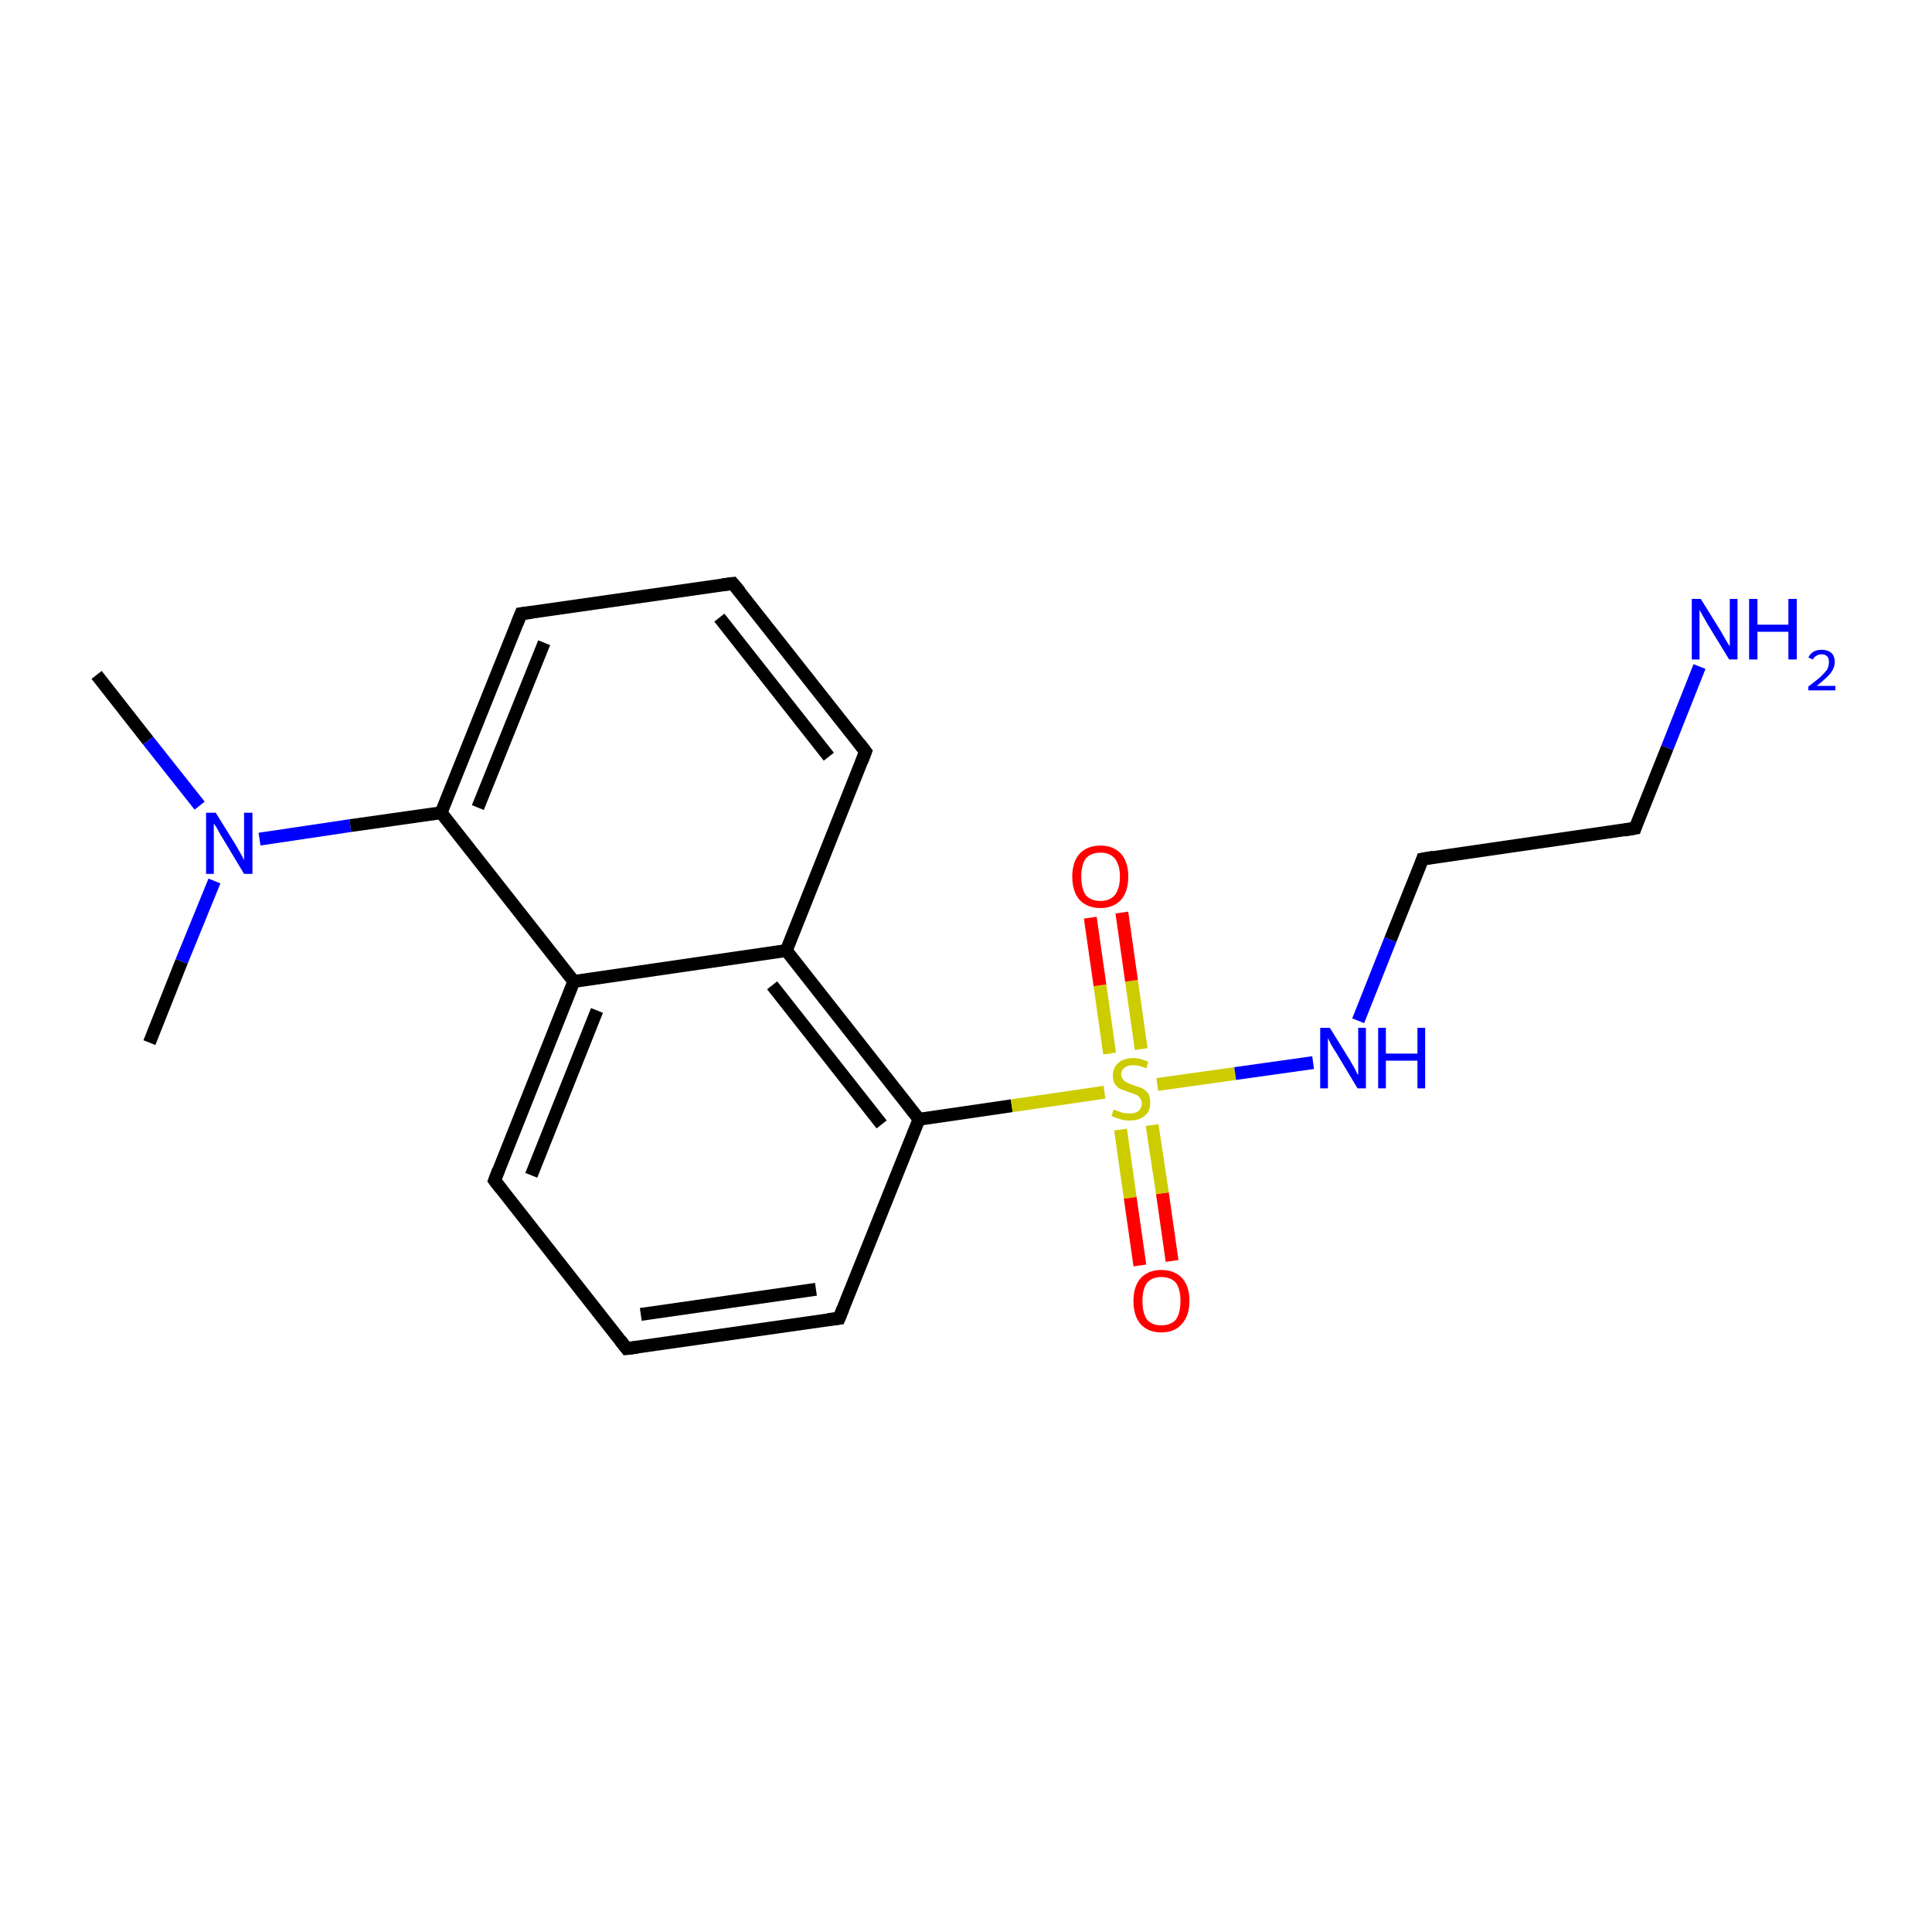 <?xml version='1.0' encoding='iso-8859-1'?>
<svg version='1.1' baseProfile='full'
              xmlns='http://www.w3.org/2000/svg'
                      xmlns:rdkit='http://www.rdkit.org/xml'
                      xmlns:xlink='http://www.w3.org/1999/xlink'
                  xml:space='preserve'
width='300px' height='300px' viewBox='0 0 300 300'>
<!-- END OF HEADER -->
<rect style='opacity:1.0;fill:#FFFFFF;stroke:none' width='300.0' height='300.0' x='0.0' y='0.0'> </rect>
<path class='bond-0 atom-0 atom-1' d='M 15.0,104.8 L 23.0,115.0' style='fill:none;fill-rule:evenodd;stroke:#000000;stroke-width:2.0px;stroke-linecap:butt;stroke-linejoin:miter;stroke-opacity:1' />
<path class='bond-0 atom-0 atom-1' d='M 23.0,115.0 L 31.0,125.1' style='fill:none;fill-rule:evenodd;stroke:#0000FF;stroke-width:2.0px;stroke-linecap:butt;stroke-linejoin:miter;stroke-opacity:1' />
<path class='bond-1 atom-1 atom-2' d='M 33.3,136.8 L 28.2,149.3' style='fill:none;fill-rule:evenodd;stroke:#0000FF;stroke-width:2.0px;stroke-linecap:butt;stroke-linejoin:miter;stroke-opacity:1' />
<path class='bond-1 atom-1 atom-2' d='M 28.2,149.3 L 23.2,161.9' style='fill:none;fill-rule:evenodd;stroke:#000000;stroke-width:2.0px;stroke-linecap:butt;stroke-linejoin:miter;stroke-opacity:1' />
<path class='bond-2 atom-1 atom-3' d='M 40.3,130.3 L 54.4,128.2' style='fill:none;fill-rule:evenodd;stroke:#0000FF;stroke-width:2.0px;stroke-linecap:butt;stroke-linejoin:miter;stroke-opacity:1' />
<path class='bond-2 atom-1 atom-3' d='M 54.4,128.2 L 68.5,126.2' style='fill:none;fill-rule:evenodd;stroke:#000000;stroke-width:2.0px;stroke-linecap:butt;stroke-linejoin:miter;stroke-opacity:1' />
<path class='bond-3 atom-3 atom-4' d='M 68.5,126.2 L 80.9,95.3' style='fill:none;fill-rule:evenodd;stroke:#000000;stroke-width:2.0px;stroke-linecap:butt;stroke-linejoin:miter;stroke-opacity:1' />
<path class='bond-3 atom-3 atom-4' d='M 74.2,125.4 L 84.5,99.8' style='fill:none;fill-rule:evenodd;stroke:#000000;stroke-width:2.0px;stroke-linecap:butt;stroke-linejoin:miter;stroke-opacity:1' />
<path class='bond-4 atom-4 atom-5' d='M 80.9,95.3 L 113.8,90.6' style='fill:none;fill-rule:evenodd;stroke:#000000;stroke-width:2.0px;stroke-linecap:butt;stroke-linejoin:miter;stroke-opacity:1' />
<path class='bond-5 atom-5 atom-6' d='M 113.8,90.6 L 134.4,116.7' style='fill:none;fill-rule:evenodd;stroke:#000000;stroke-width:2.0px;stroke-linecap:butt;stroke-linejoin:miter;stroke-opacity:1' />
<path class='bond-5 atom-5 atom-6' d='M 111.7,95.9 L 128.7,117.5' style='fill:none;fill-rule:evenodd;stroke:#000000;stroke-width:2.0px;stroke-linecap:butt;stroke-linejoin:miter;stroke-opacity:1' />
<path class='bond-6 atom-6 atom-7' d='M 134.4,116.7 L 122.1,147.6' style='fill:none;fill-rule:evenodd;stroke:#000000;stroke-width:2.0px;stroke-linecap:butt;stroke-linejoin:miter;stroke-opacity:1' />
<path class='bond-7 atom-7 atom-8' d='M 122.1,147.6 L 142.7,173.8' style='fill:none;fill-rule:evenodd;stroke:#000000;stroke-width:2.0px;stroke-linecap:butt;stroke-linejoin:miter;stroke-opacity:1' />
<path class='bond-7 atom-7 atom-8' d='M 119.9,153.0 L 136.9,174.6' style='fill:none;fill-rule:evenodd;stroke:#000000;stroke-width:2.0px;stroke-linecap:butt;stroke-linejoin:miter;stroke-opacity:1' />
<path class='bond-8 atom-8 atom-9' d='M 142.7,173.8 L 157.1,171.7' style='fill:none;fill-rule:evenodd;stroke:#000000;stroke-width:2.0px;stroke-linecap:butt;stroke-linejoin:miter;stroke-opacity:1' />
<path class='bond-8 atom-8 atom-9' d='M 157.1,171.7 L 171.5,169.6' style='fill:none;fill-rule:evenodd;stroke:#CCCC00;stroke-width:2.0px;stroke-linecap:butt;stroke-linejoin:miter;stroke-opacity:1' />
<path class='bond-9 atom-9 atom-10' d='M 174.0,175.4 L 175.5,186.0' style='fill:none;fill-rule:evenodd;stroke:#CCCC00;stroke-width:2.0px;stroke-linecap:butt;stroke-linejoin:miter;stroke-opacity:1' />
<path class='bond-9 atom-9 atom-10' d='M 175.5,186.0 L 177.0,196.5' style='fill:none;fill-rule:evenodd;stroke:#FF0000;stroke-width:2.0px;stroke-linecap:butt;stroke-linejoin:miter;stroke-opacity:1' />
<path class='bond-9 atom-9 atom-10' d='M 178.9,174.7 L 180.5,185.3' style='fill:none;fill-rule:evenodd;stroke:#CCCC00;stroke-width:2.0px;stroke-linecap:butt;stroke-linejoin:miter;stroke-opacity:1' />
<path class='bond-9 atom-9 atom-10' d='M 180.5,185.3 L 182.0,195.8' style='fill:none;fill-rule:evenodd;stroke:#FF0000;stroke-width:2.0px;stroke-linecap:butt;stroke-linejoin:miter;stroke-opacity:1' />
<path class='bond-10 atom-9 atom-11' d='M 177.2,162.9 L 175.7,152.3' style='fill:none;fill-rule:evenodd;stroke:#CCCC00;stroke-width:2.0px;stroke-linecap:butt;stroke-linejoin:miter;stroke-opacity:1' />
<path class='bond-10 atom-9 atom-11' d='M 175.7,152.3 L 174.2,141.7' style='fill:none;fill-rule:evenodd;stroke:#FF0000;stroke-width:2.0px;stroke-linecap:butt;stroke-linejoin:miter;stroke-opacity:1' />
<path class='bond-10 atom-9 atom-11' d='M 172.3,163.6 L 170.8,153.0' style='fill:none;fill-rule:evenodd;stroke:#CCCC00;stroke-width:2.0px;stroke-linecap:butt;stroke-linejoin:miter;stroke-opacity:1' />
<path class='bond-10 atom-9 atom-11' d='M 170.8,153.0 L 169.3,142.5' style='fill:none;fill-rule:evenodd;stroke:#FF0000;stroke-width:2.0px;stroke-linecap:butt;stroke-linejoin:miter;stroke-opacity:1' />
<path class='bond-11 atom-9 atom-12' d='M 179.7,168.4 L 191.8,166.7' style='fill:none;fill-rule:evenodd;stroke:#CCCC00;stroke-width:2.0px;stroke-linecap:butt;stroke-linejoin:miter;stroke-opacity:1' />
<path class='bond-11 atom-9 atom-12' d='M 191.8,166.7 L 203.9,165.0' style='fill:none;fill-rule:evenodd;stroke:#0000FF;stroke-width:2.0px;stroke-linecap:butt;stroke-linejoin:miter;stroke-opacity:1' />
<path class='bond-12 atom-12 atom-13' d='M 210.9,158.5 L 215.9,145.9' style='fill:none;fill-rule:evenodd;stroke:#0000FF;stroke-width:2.0px;stroke-linecap:butt;stroke-linejoin:miter;stroke-opacity:1' />
<path class='bond-12 atom-12 atom-13' d='M 215.9,145.9 L 220.9,133.4' style='fill:none;fill-rule:evenodd;stroke:#000000;stroke-width:2.0px;stroke-linecap:butt;stroke-linejoin:miter;stroke-opacity:1' />
<path class='bond-13 atom-13 atom-14' d='M 220.9,133.4 L 253.9,128.6' style='fill:none;fill-rule:evenodd;stroke:#000000;stroke-width:2.0px;stroke-linecap:butt;stroke-linejoin:miter;stroke-opacity:1' />
<path class='bond-14 atom-14 atom-15' d='M 253.9,128.6 L 258.9,116.1' style='fill:none;fill-rule:evenodd;stroke:#000000;stroke-width:2.0px;stroke-linecap:butt;stroke-linejoin:miter;stroke-opacity:1' />
<path class='bond-14 atom-14 atom-15' d='M 258.9,116.1 L 263.9,103.5' style='fill:none;fill-rule:evenodd;stroke:#0000FF;stroke-width:2.0px;stroke-linecap:butt;stroke-linejoin:miter;stroke-opacity:1' />
<path class='bond-15 atom-8 atom-16' d='M 142.7,173.8 L 130.3,204.7' style='fill:none;fill-rule:evenodd;stroke:#000000;stroke-width:2.0px;stroke-linecap:butt;stroke-linejoin:miter;stroke-opacity:1' />
<path class='bond-16 atom-16 atom-17' d='M 130.3,204.7 L 97.3,209.4' style='fill:none;fill-rule:evenodd;stroke:#000000;stroke-width:2.0px;stroke-linecap:butt;stroke-linejoin:miter;stroke-opacity:1' />
<path class='bond-16 atom-16 atom-17' d='M 126.7,200.2 L 99.5,204.1' style='fill:none;fill-rule:evenodd;stroke:#000000;stroke-width:2.0px;stroke-linecap:butt;stroke-linejoin:miter;stroke-opacity:1' />
<path class='bond-17 atom-17 atom-18' d='M 97.3,209.4 L 76.8,183.3' style='fill:none;fill-rule:evenodd;stroke:#000000;stroke-width:2.0px;stroke-linecap:butt;stroke-linejoin:miter;stroke-opacity:1' />
<path class='bond-18 atom-18 atom-19' d='M 76.8,183.3 L 89.1,152.4' style='fill:none;fill-rule:evenodd;stroke:#000000;stroke-width:2.0px;stroke-linecap:butt;stroke-linejoin:miter;stroke-opacity:1' />
<path class='bond-18 atom-18 atom-19' d='M 82.5,182.5 L 92.7,156.9' style='fill:none;fill-rule:evenodd;stroke:#000000;stroke-width:2.0px;stroke-linecap:butt;stroke-linejoin:miter;stroke-opacity:1' />
<path class='bond-19 atom-19 atom-3' d='M 89.1,152.4 L 68.5,126.2' style='fill:none;fill-rule:evenodd;stroke:#000000;stroke-width:2.0px;stroke-linecap:butt;stroke-linejoin:miter;stroke-opacity:1' />
<path class='bond-20 atom-19 atom-7' d='M 89.1,152.4 L 122.1,147.6' style='fill:none;fill-rule:evenodd;stroke:#000000;stroke-width:2.0px;stroke-linecap:butt;stroke-linejoin:miter;stroke-opacity:1' />
<path d='M 80.3,96.8 L 80.9,95.3 L 82.5,95.1' style='fill:none;stroke:#000000;stroke-width:2.0px;stroke-linecap:butt;stroke-linejoin:miter;stroke-miterlimit:10;stroke-opacity:1;' />
<path d='M 112.2,90.8 L 113.8,90.6 L 114.9,91.9' style='fill:none;stroke:#000000;stroke-width:2.0px;stroke-linecap:butt;stroke-linejoin:miter;stroke-miterlimit:10;stroke-opacity:1;' />
<path d='M 133.4,115.4 L 134.4,116.7 L 133.8,118.3' style='fill:none;stroke:#000000;stroke-width:2.0px;stroke-linecap:butt;stroke-linejoin:miter;stroke-miterlimit:10;stroke-opacity:1;' />
<path d='M 220.7,134.0 L 220.9,133.4 L 222.6,133.1' style='fill:none;stroke:#000000;stroke-width:2.0px;stroke-linecap:butt;stroke-linejoin:miter;stroke-miterlimit:10;stroke-opacity:1;' />
<path d='M 252.2,128.9 L 253.9,128.6 L 254.1,128.0' style='fill:none;stroke:#000000;stroke-width:2.0px;stroke-linecap:butt;stroke-linejoin:miter;stroke-miterlimit:10;stroke-opacity:1;' />
<path d='M 130.9,203.2 L 130.3,204.7 L 128.6,204.9' style='fill:none;stroke:#000000;stroke-width:2.0px;stroke-linecap:butt;stroke-linejoin:miter;stroke-miterlimit:10;stroke-opacity:1;' />
<path d='M 99.0,209.2 L 97.3,209.4 L 96.3,208.1' style='fill:none;stroke:#000000;stroke-width:2.0px;stroke-linecap:butt;stroke-linejoin:miter;stroke-miterlimit:10;stroke-opacity:1;' />
<path d='M 77.8,184.6 L 76.8,183.3 L 77.4,181.7' style='fill:none;stroke:#000000;stroke-width:2.0px;stroke-linecap:butt;stroke-linejoin:miter;stroke-miterlimit:10;stroke-opacity:1;' />
<path class='atom-1' d='M 33.5 126.2
L 36.6 131.2
Q 36.9 131.7, 37.4 132.6
Q 37.9 133.5, 37.9 133.6
L 37.9 126.2
L 39.2 126.2
L 39.2 135.7
L 37.9 135.7
L 34.6 130.2
Q 34.2 129.6, 33.8 128.8
Q 33.4 128.1, 33.2 127.9
L 33.2 135.7
L 32.0 135.7
L 32.0 126.2
L 33.5 126.2
' fill='#0000FF'/>
<path class='atom-9' d='M 172.9 172.3
Q 173.0 172.3, 173.5 172.5
Q 173.9 172.7, 174.4 172.8
Q 174.9 172.9, 175.4 172.9
Q 176.3 172.9, 176.8 172.5
Q 177.3 172.0, 177.3 171.3
Q 177.3 170.8, 177.0 170.5
Q 176.8 170.1, 176.4 170.0
Q 176.0 169.8, 175.3 169.6
Q 174.5 169.3, 174.0 169.1
Q 173.5 168.9, 173.1 168.3
Q 172.8 167.8, 172.8 167.0
Q 172.8 165.8, 173.6 165.1
Q 174.4 164.3, 176.0 164.3
Q 177.1 164.3, 178.3 164.9
L 178.0 165.9
Q 176.9 165.4, 176.0 165.4
Q 175.1 165.4, 174.6 165.8
Q 174.1 166.2, 174.1 166.8
Q 174.1 167.3, 174.4 167.6
Q 174.6 167.9, 175.0 168.1
Q 175.4 168.3, 176.0 168.5
Q 176.9 168.8, 177.4 169.0
Q 177.9 169.3, 178.3 169.8
Q 178.6 170.4, 178.6 171.3
Q 178.6 172.6, 177.7 173.3
Q 176.9 174.0, 175.4 174.0
Q 174.6 174.0, 174.0 173.8
Q 173.3 173.6, 172.6 173.3
L 172.9 172.3
' fill='#CCCC00'/>
<path class='atom-10' d='M 176.0 202.0
Q 176.0 199.8, 177.1 198.5
Q 178.3 197.2, 180.3 197.2
Q 182.4 197.2, 183.6 198.5
Q 184.7 199.8, 184.7 202.0
Q 184.7 204.3, 183.5 205.6
Q 182.4 206.9, 180.3 206.9
Q 178.3 206.9, 177.1 205.6
Q 176.0 204.3, 176.0 202.0
M 180.3 205.8
Q 181.8 205.8, 182.6 204.9
Q 183.3 203.9, 183.3 202.0
Q 183.3 200.2, 182.6 199.2
Q 181.8 198.3, 180.3 198.3
Q 178.9 198.3, 178.1 199.2
Q 177.4 200.2, 177.4 202.0
Q 177.4 203.9, 178.1 204.9
Q 178.9 205.8, 180.3 205.8
' fill='#FF0000'/>
<path class='atom-11' d='M 166.5 136.1
Q 166.5 133.9, 167.6 132.6
Q 168.8 131.3, 170.9 131.3
Q 172.9 131.3, 174.1 132.6
Q 175.2 133.9, 175.2 136.1
Q 175.2 138.4, 174.1 139.7
Q 172.9 141.0, 170.9 141.0
Q 168.8 141.0, 167.6 139.7
Q 166.5 138.4, 166.5 136.1
M 170.9 139.9
Q 172.3 139.9, 173.1 139.0
Q 173.9 138.0, 173.9 136.1
Q 173.9 134.3, 173.1 133.3
Q 172.3 132.4, 170.9 132.4
Q 169.4 132.4, 168.6 133.3
Q 167.9 134.3, 167.9 136.1
Q 167.9 138.0, 168.6 139.0
Q 169.4 139.9, 170.9 139.9
' fill='#FF0000'/>
<path class='atom-12' d='M 206.5 159.6
L 209.6 164.6
Q 209.9 165.1, 210.4 166.0
Q 210.8 166.9, 210.9 166.9
L 210.9 159.6
L 212.1 159.6
L 212.1 169.0
L 210.8 169.0
L 207.5 163.5
Q 207.1 162.9, 206.7 162.2
Q 206.3 161.4, 206.2 161.2
L 206.2 169.0
L 205.0 169.0
L 205.0 159.6
L 206.5 159.6
' fill='#0000FF'/>
<path class='atom-12' d='M 214.0 159.6
L 215.2 159.6
L 215.2 163.6
L 220.1 163.6
L 220.1 159.6
L 221.3 159.6
L 221.3 169.0
L 220.1 169.0
L 220.1 164.7
L 215.2 164.7
L 215.2 169.0
L 214.0 169.0
L 214.0 159.6
' fill='#0000FF'/>
<path class='atom-15' d='M 264.1 93.0
L 267.2 98.0
Q 267.5 98.5, 268.0 99.4
Q 268.5 100.3, 268.6 100.3
L 268.6 93.0
L 269.8 93.0
L 269.8 102.4
L 268.5 102.4
L 265.2 97.0
Q 264.8 96.3, 264.4 95.6
Q 264.0 94.9, 263.9 94.7
L 263.9 102.4
L 262.7 102.4
L 262.7 93.0
L 264.1 93.0
' fill='#0000FF'/>
<path class='atom-15' d='M 271.6 93.0
L 272.9 93.0
L 272.9 97.0
L 277.7 97.0
L 277.7 93.0
L 279.0 93.0
L 279.0 102.4
L 277.7 102.4
L 277.7 98.1
L 272.9 98.1
L 272.9 102.4
L 271.6 102.4
L 271.6 93.0
' fill='#0000FF'/>
<path class='atom-15' d='M 280.8 102.1
Q 281.1 101.5, 281.6 101.2
Q 282.1 100.9, 282.9 100.9
Q 283.8 100.9, 284.4 101.4
Q 284.9 101.9, 284.9 102.8
Q 284.9 103.7, 284.2 104.6
Q 283.5 105.4, 282.1 106.5
L 285.0 106.5
L 285.0 107.2
L 280.8 107.2
L 280.8 106.6
Q 282.0 105.7, 282.7 105.1
Q 283.3 104.5, 283.7 104.0
Q 284.0 103.4, 284.0 102.8
Q 284.0 102.2, 283.7 101.9
Q 283.4 101.6, 282.9 101.6
Q 282.4 101.6, 282.1 101.8
Q 281.7 102.0, 281.5 102.4
L 280.8 102.1
' fill='#0000FF'/>
</svg>
